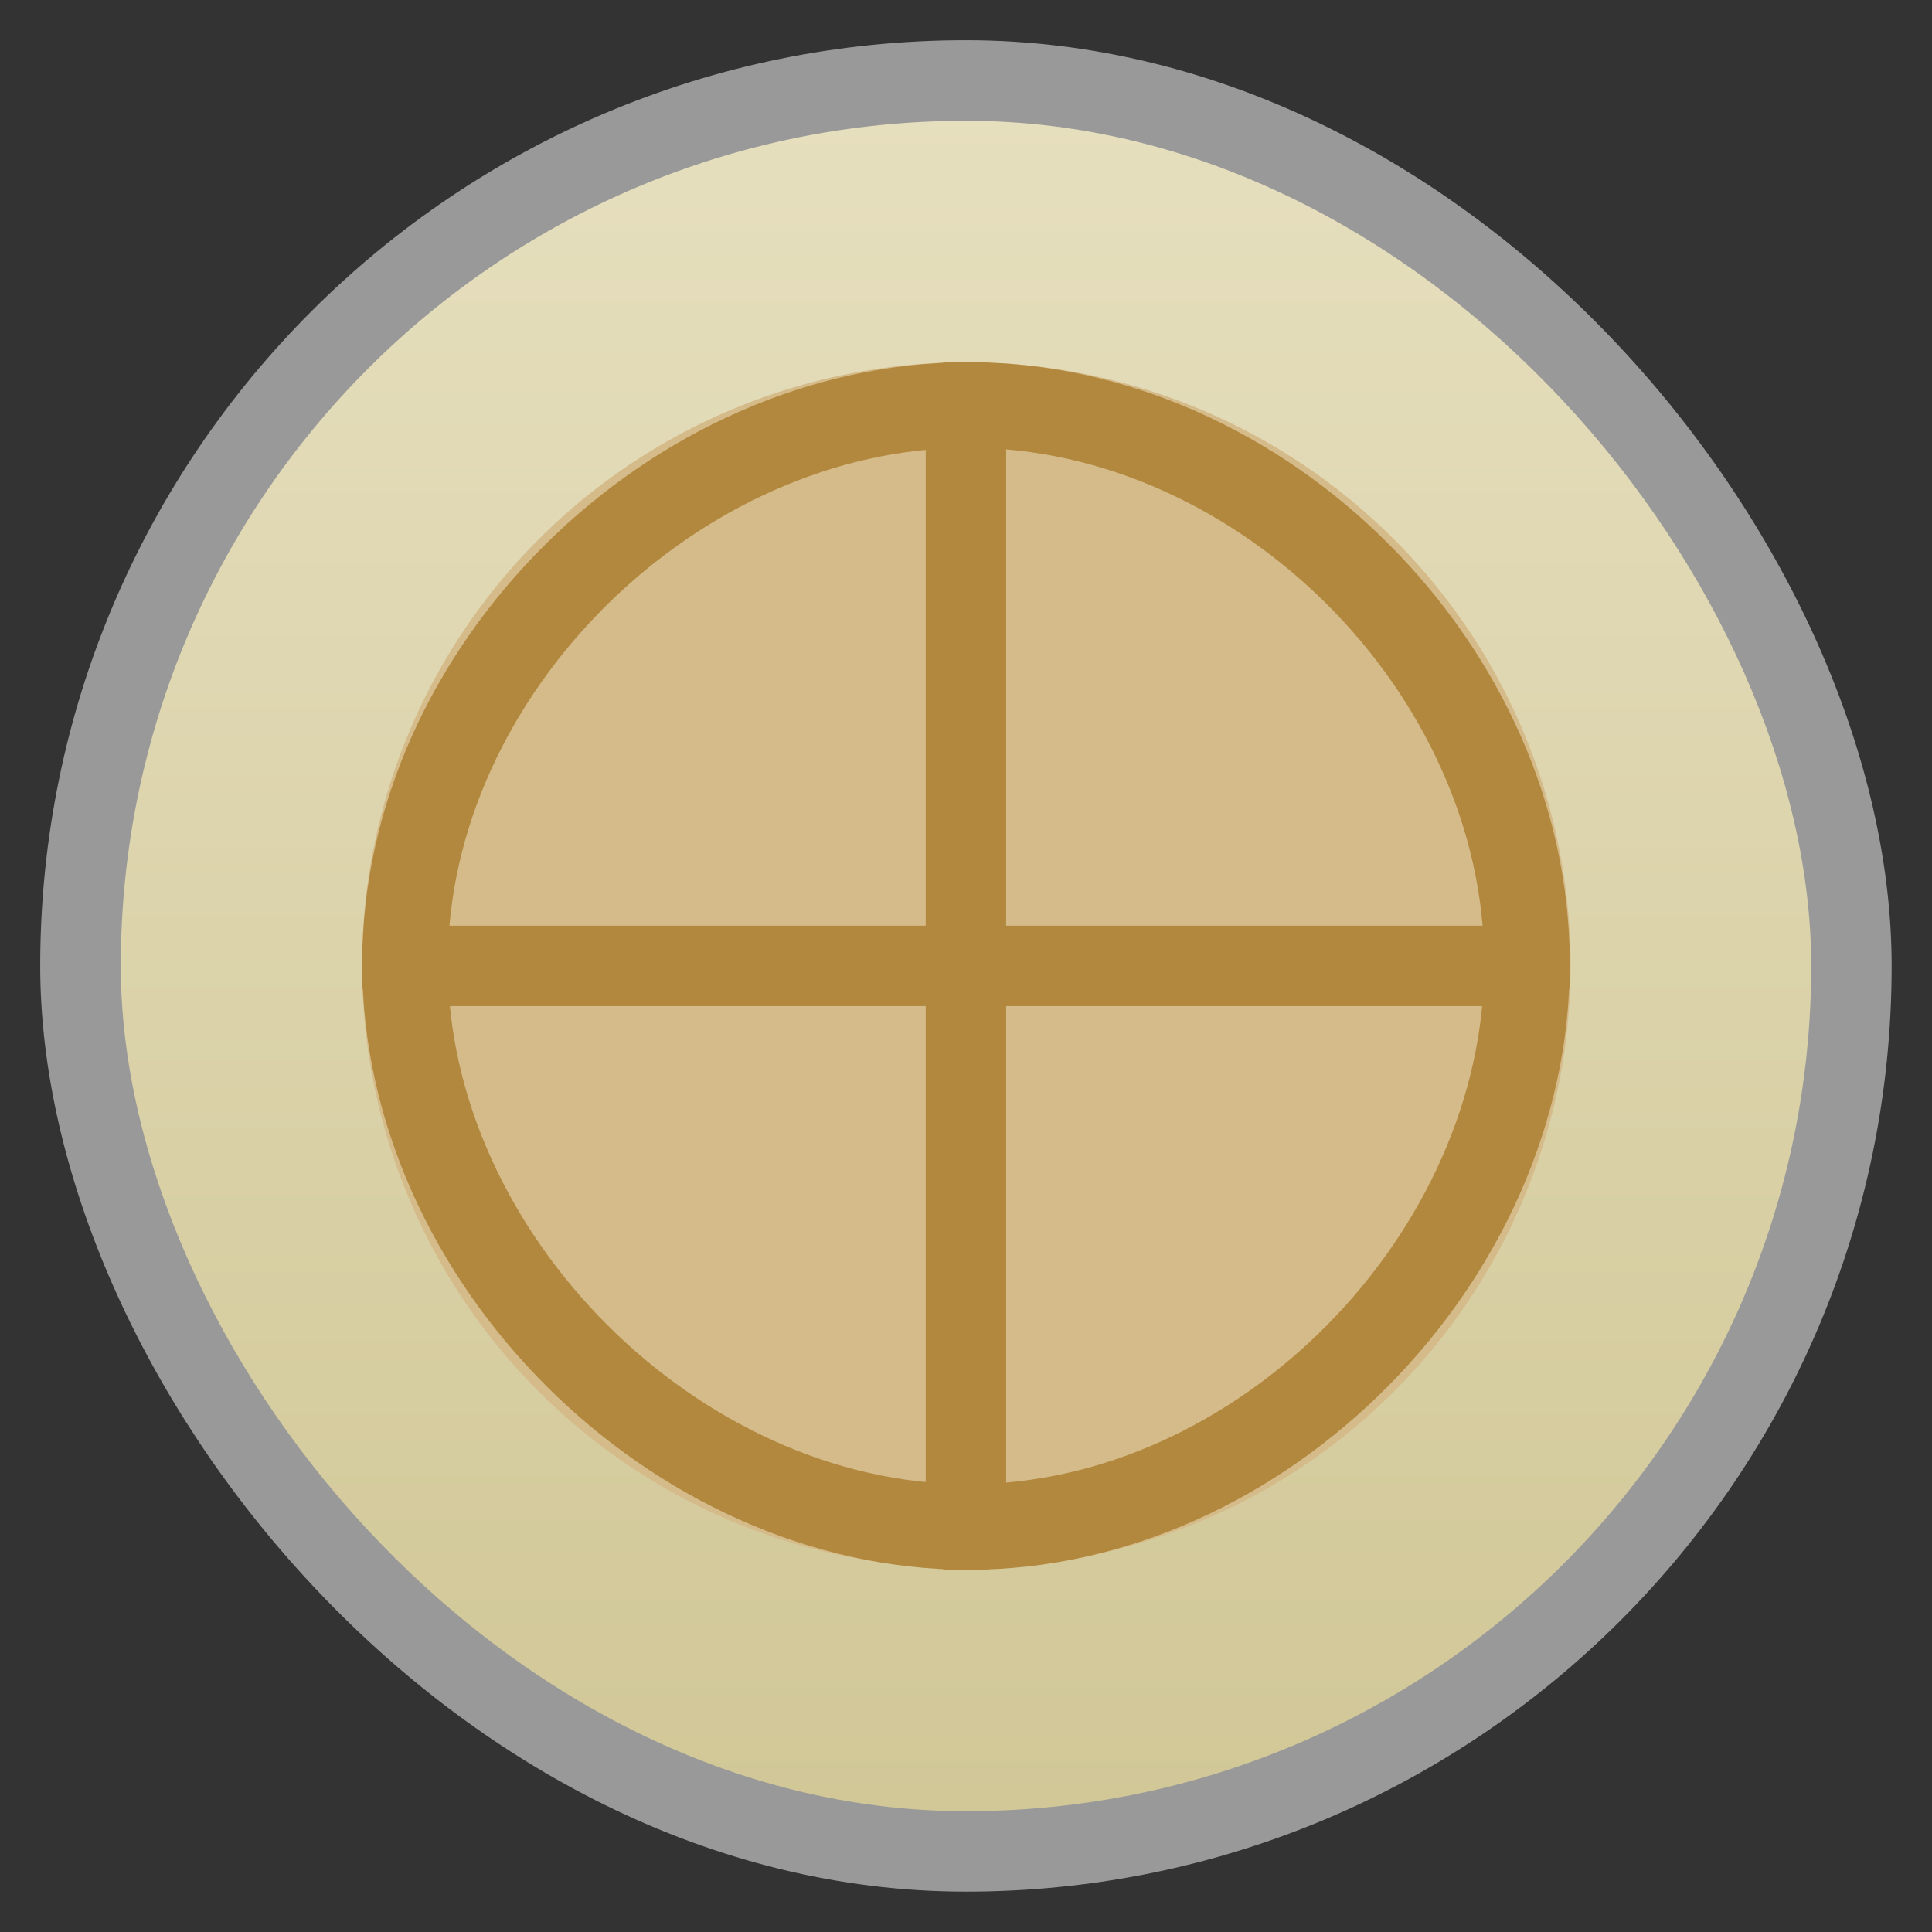 <svg width="48" xmlns="http://www.w3.org/2000/svg" viewBox="0 0 13.547 13.547" height="48" xmlns:xlink="http://www.w3.org/1999/xlink">
<rect x="0" y="0" width="13.547" height="13.547" fill="#333333" stroke="none"/>
<defs>
<linearGradient id="linearGradient4460">
<stop offset="0" style="stop-color:#d1c797"/>
<stop offset="1" style="stop-color:#e6dfbe"/>
</linearGradient>
<linearGradient gradientTransform="matrix(1.105 0 0 1.105 -134.283 -295.771)" xlink:href="#linearGradient4460" id="linearGradient2996" y1="279.096" y2="268.33" gradientUnits="userSpaceOnUse" x2="0"/>
</defs>
<g style="fill-rule:evenodd">
<rect width="12.982" x=".282" y=".282" rx="6.491" height="12.982" style="opacity:.5;fill:#fff"/>
<rect width="11.853" x=".847" y=".847" rx="5.926" height="11.853" style="fill:url(#linearGradient2996)"/>
</g>
<path style="fill:#d5bb89" d="m 35.593,23.898 a 22.068,24.305 0 1 1 -44.136,0 22.068,24.305 0 1 1 44.136,0 z" transform="matrix(.192 0 0 .174 4.179 2.611)"/>
<g style="fill:#b2883e">
<path style="line-height:normal;color:#000" d="M 6.791,2.54 C 4.562,2.54 2.539,4.527 2.54,6.756 c -8.185e-4,2.229 2.022,4.251 4.251,4.251 2.229,0 4.217,-2.022 4.216,-4.251 C 11.007,4.527 9.02,2.54 6.791,2.54 z m 0,0.6 c 1.888,0 3.617,1.728 3.616,3.616 6.93e-4,1.888 -1.728,3.651 -3.616,3.651 -1.888,0 -3.652,-1.763 -3.651,-3.651 C 3.139,4.867 4.903,3.14 6.791,3.14 z"/>
<path d="m 6.656,2.54 0.234,0 c 0.092,0 0.165,0.057 0.165,0.128 l 0,8.211 c 0,0.071 -0.074,0.128 -0.165,0.128 l -0.234,0 c -0.092,0 -0.165,-0.057 -0.165,-0.128 l 0,-8.211 C 6.491,2.597 6.565,2.54 6.656,2.54 z"/>
<path d="m 11.007,6.656 0,0.234 c 0,0.092 -0.057,0.165 -0.128,0.165 l -8.211,0 C 2.597,7.056 2.54,6.982 2.54,6.89 l 0,-0.234 c 0,-0.092 0.057,-0.165 0.128,-0.165 l 8.211,0 c 0.071,0 0.128,0.074 0.128,0.165 z"/>
</g>
</svg>
